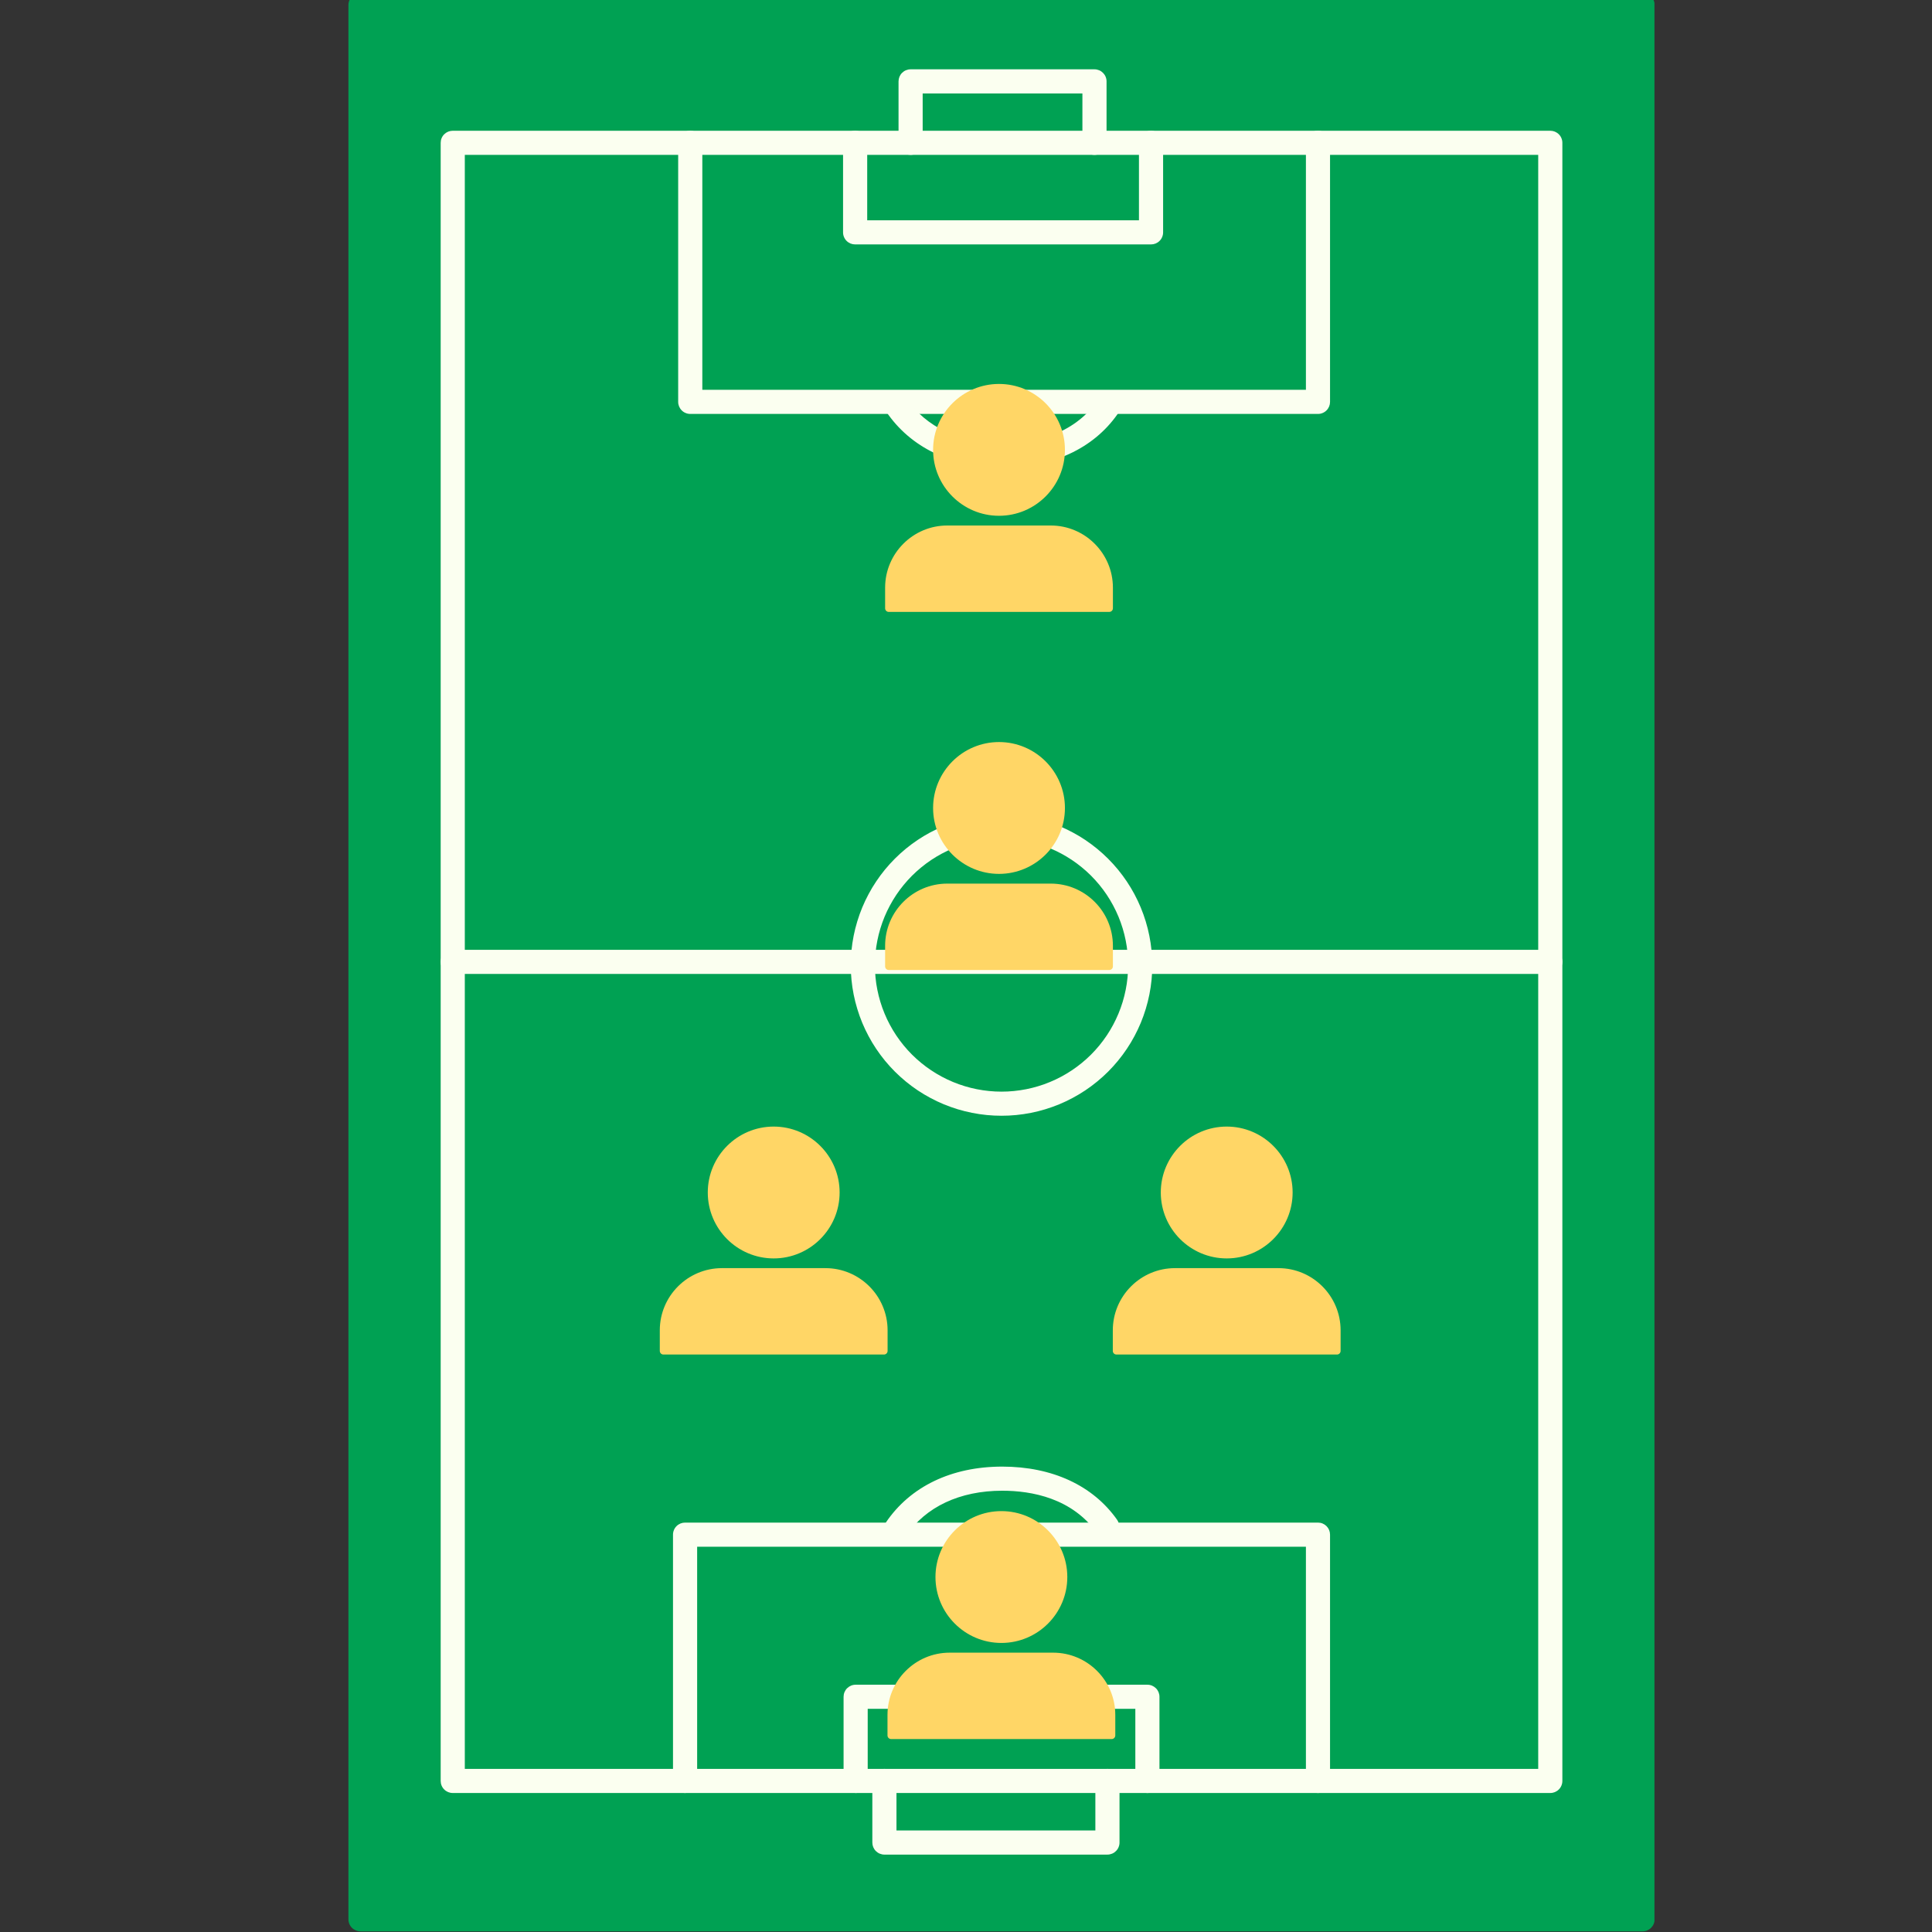 <svg xmlns="http://www.w3.org/2000/svg" xmlns:xlink="http://www.w3.org/1999/xlink" width="500" zoomAndPan="magnify" viewBox="0 0 375 375" height="500" preserveAspectRatio="xMidYMid meet" version="1.0"><rect x="0" y="0" width="375" height="375" fill="#333333" stroke="none"/><defs><clipPath id="250355946c"><path d="M 67.629 0 L 321.129 0 L 321.129 374.996 L 67.629 374.996 Z M 67.629 0 " clip-rule="nonzero"/></clipPath><clipPath id="c5b7fe54ed"><path d="M 128.047 218.668 L 172.297 218.668 L 172.297 262.918 L 128.047 262.918 Z M 128.047 218.668 " clip-rule="nonzero"/></clipPath><clipPath id="86d60ee181"><path d="M 215.977 218.668 L 260.227 218.668 L 260.227 262.918 L 215.977 262.918 Z M 215.977 218.668 " clip-rule="nonzero"/></clipPath><clipPath id="b4803968f1"><path d="M 171.781 144.031 L 216.031 144.031 L 216.031 188.281 L 171.781 188.281 Z M 171.781 144.031 " clip-rule="nonzero"/></clipPath><clipPath id="2d2a95c237"><path d="M 171.781 74.523 L 216.031 74.523 L 216.031 118.773 L 171.781 118.773 Z M 171.781 74.523 " clip-rule="nonzero"/></clipPath><clipPath id="83b7c2a9a8"><path d="M 172.242 293.305 L 216.492 293.305 L 216.492 337.555 L 172.242 337.555 Z M 172.242 293.305 " clip-rule="nonzero"/></clipPath></defs><path fill="#00a153" d="M 69.973 372.535 L 69.973 0.973 L 318.816 0.973 L 318.816 372.535 Z M 69.973 372.535 " fill-opacity="1" fill-rule="nonzero"/><g clip-path="url(#250355946c)"><path fill="#00a153" d="M 321.16 0.973 L 321.16 372.535 C 321.16 372.844 321.102 373.145 320.98 373.43 C 320.863 373.719 320.691 373.969 320.473 374.191 C 320.254 374.41 320 374.578 319.715 374.695 C 319.426 374.816 319.129 374.875 318.816 374.875 L 69.973 374.875 C 69.66 374.875 69.363 374.816 69.074 374.695 C 68.789 374.578 68.535 374.41 68.316 374.191 C 68.094 373.969 67.926 373.719 67.809 373.43 C 67.688 373.145 67.629 372.844 67.629 372.535 L 67.629 0.973 C 67.629 0.664 67.688 0.363 67.809 0.078 C 67.926 -0.211 68.094 -0.461 68.316 -0.684 C 68.535 -0.902 68.789 -1.07 69.074 -1.188 C 69.363 -1.309 69.66 -1.367 69.973 -1.367 L 318.816 -1.367 C 319.129 -1.367 319.426 -1.309 319.715 -1.188 C 320 -1.07 320.254 -0.902 320.473 -0.684 C 320.691 -0.461 320.863 -0.211 320.98 0.078 C 321.102 0.363 321.16 0.664 321.16 0.973 Z M 316.473 370.195 L 316.473 3.312 L 72.312 3.312 L 72.312 370.195 Z M 316.473 370.195 " fill-opacity="1" fill-rule="nonzero"/></g><path fill="#fbfff0" d="M 303.254 27.719 L 303.254 345.68 C 303.254 345.988 303.195 346.289 303.074 346.574 C 302.957 346.863 302.789 347.117 302.566 347.336 C 302.348 347.555 302.094 347.723 301.809 347.844 C 301.52 347.961 301.223 348.02 300.91 348.02 L 87.879 348.02 C 87.566 348.02 87.27 347.961 86.98 347.844 C 86.695 347.723 86.441 347.555 86.223 347.336 C 86 347.117 85.832 346.863 85.711 346.574 C 85.594 346.289 85.535 345.988 85.535 345.68 L 85.535 27.719 C 85.535 27.41 85.594 27.109 85.711 26.824 C 85.832 26.535 86 26.281 86.223 26.062 C 86.441 25.844 86.695 25.676 86.98 25.555 C 87.27 25.438 87.566 25.379 87.879 25.379 L 300.91 25.379 C 301.223 25.379 301.52 25.438 301.809 25.555 C 302.094 25.676 302.348 25.844 302.566 26.062 C 302.789 26.281 302.957 26.535 303.074 26.824 C 303.195 27.109 303.254 27.41 303.254 27.719 Z M 298.566 343.34 L 298.566 30.059 L 90.219 30.059 L 90.219 343.34 Z M 298.566 343.34 " fill-opacity="1" fill-rule="nonzero"/><path fill="#fbfff0" d="M 258.16 297.875 L 258.16 345.68 C 258.16 345.988 258.102 346.289 257.984 346.574 C 257.863 346.863 257.695 347.117 257.477 347.336 C 257.254 347.555 257.004 347.723 256.715 347.844 C 256.43 347.961 256.129 348.02 255.82 348.02 C 255.508 348.02 255.207 347.961 254.922 347.844 C 254.637 347.723 254.383 347.555 254.16 347.336 C 253.941 347.117 253.773 346.863 253.652 346.574 C 253.535 346.289 253.477 345.988 253.477 345.68 L 253.477 300.215 L 135.316 300.215 L 135.316 345.68 C 135.316 345.988 135.254 346.289 135.137 346.574 C 135.016 346.863 134.848 347.117 134.629 347.336 C 134.41 347.555 134.156 347.723 133.867 347.844 C 133.582 347.961 133.281 348.02 132.973 348.02 C 132.66 348.02 132.363 347.961 132.074 347.844 C 131.789 347.723 131.535 347.555 131.316 347.336 C 131.094 347.117 130.926 346.863 130.809 346.574 C 130.688 346.289 130.629 345.988 130.629 345.68 L 130.629 297.875 C 130.629 297.562 130.688 297.266 130.809 296.977 C 130.926 296.691 131.094 296.438 131.316 296.219 C 131.535 296 131.789 295.832 132.074 295.711 C 132.363 295.594 132.66 295.535 132.973 295.535 L 255.82 295.535 C 256.129 295.535 256.43 295.594 256.715 295.711 C 257.004 295.832 257.254 296 257.477 296.219 C 257.695 296.438 257.863 296.691 257.984 296.977 C 258.102 297.266 258.16 297.562 258.16 297.875 Z M 258.16 297.875 " fill-opacity="1" fill-rule="nonzero"/><path fill="#fbfff0" d="M 217.297 345.68 L 217.297 357.633 C 217.297 357.945 217.238 358.242 217.117 358.531 C 217 358.816 216.832 359.07 216.609 359.289 C 216.391 359.508 216.137 359.68 215.852 359.797 C 215.562 359.914 215.266 359.977 214.953 359.977 L 171.66 359.977 C 171.352 359.977 171.051 359.914 170.766 359.797 C 170.477 359.68 170.227 359.508 170.004 359.289 C 169.785 359.07 169.617 358.816 169.496 358.531 C 169.379 358.242 169.32 357.945 169.32 357.633 L 169.32 345.68 C 169.32 345.371 169.379 345.07 169.496 344.785 C 169.617 344.496 169.785 344.242 170.004 344.023 C 170.227 343.805 170.477 343.637 170.766 343.516 C 171.051 343.398 171.352 343.34 171.66 343.34 C 171.973 343.34 172.273 343.398 172.559 343.516 C 172.844 343.637 173.098 343.805 173.32 344.023 C 173.539 344.242 173.707 344.496 173.828 344.785 C 173.945 345.07 174.004 345.371 174.004 345.68 L 174.004 355.293 L 212.609 355.293 L 212.609 345.68 C 212.609 345.371 212.672 345.07 212.789 344.785 C 212.906 344.496 213.078 344.242 213.297 344.023 C 213.516 343.805 213.77 343.637 214.059 343.516 C 214.344 343.398 214.645 343.34 214.953 343.34 C 215.266 343.34 215.562 343.398 215.852 343.516 C 216.137 343.637 216.391 343.805 216.609 344.023 C 216.832 344.242 217 344.496 217.117 344.785 C 217.238 345.07 217.297 345.371 217.297 345.68 Z M 217.297 345.68 " fill-opacity="1" fill-rule="nonzero"/><path fill="#fbfff0" d="M 225.051 329.344 L 225.051 345.68 C 225.051 345.988 224.992 346.289 224.875 346.574 C 224.754 346.863 224.586 347.117 224.367 347.336 C 224.145 347.555 223.891 347.723 223.605 347.844 C 223.316 347.961 223.02 348.02 222.707 348.02 C 222.398 348.02 222.098 347.961 221.812 347.844 C 221.523 347.723 221.273 347.555 221.051 347.336 C 220.832 347.117 220.664 346.863 220.543 346.574 C 220.426 346.289 220.367 345.988 220.367 345.68 L 220.367 331.684 L 168.422 331.684 L 168.422 345.68 C 168.422 345.988 168.363 346.289 168.246 346.574 C 168.125 346.863 167.957 347.117 167.738 347.336 C 167.516 347.555 167.262 347.723 166.977 347.844 C 166.688 347.961 166.391 348.02 166.078 348.02 C 165.77 348.02 165.469 347.961 165.184 347.844 C 164.895 347.723 164.645 347.555 164.422 347.336 C 164.203 347.117 164.035 346.863 163.914 346.574 C 163.797 346.289 163.738 345.988 163.738 345.68 L 163.738 329.344 C 163.738 329.031 163.797 328.734 163.914 328.449 C 164.035 328.16 164.203 327.906 164.422 327.688 C 164.645 327.469 164.895 327.301 165.184 327.18 C 165.469 327.062 165.77 327.004 166.078 327.004 L 222.707 327.004 C 223.02 327.004 223.316 327.062 223.605 327.18 C 223.891 327.301 224.145 327.469 224.367 327.688 C 224.586 327.906 224.754 328.16 224.875 328.449 C 224.992 328.734 225.051 329.031 225.051 329.344 Z M 225.051 329.344 " fill-opacity="1" fill-rule="nonzero"/><path fill="#fbfff0" d="M 303.254 186.699 C 303.254 187.008 303.195 187.309 303.074 187.594 C 302.957 187.883 302.789 188.137 302.566 188.355 C 302.348 188.574 302.094 188.742 301.809 188.863 C 301.52 188.98 301.223 189.039 300.91 189.039 L 87.879 189.039 C 87.566 189.039 87.27 188.98 86.98 188.863 C 86.695 188.742 86.441 188.574 86.223 188.355 C 86 188.137 85.832 187.883 85.711 187.594 C 85.594 187.309 85.535 187.008 85.535 186.699 C 85.535 186.391 85.594 186.09 85.711 185.805 C 85.832 185.516 86 185.262 86.223 185.043 C 86.441 184.824 86.695 184.656 86.98 184.535 C 87.27 184.418 87.566 184.359 87.879 184.359 L 300.91 184.359 C 301.223 184.359 301.52 184.418 301.809 184.535 C 302.094 184.656 302.348 184.824 302.566 185.043 C 302.789 185.262 302.957 185.516 303.074 185.805 C 303.195 186.09 303.254 186.391 303.254 186.699 Z M 303.254 186.699 " fill-opacity="1" fill-rule="nonzero"/><path fill="#fbfff0" d="M 223.656 187.332 C 223.656 188.289 223.609 189.242 223.516 190.195 C 223.422 191.148 223.281 192.098 223.094 193.035 C 222.906 193.973 222.672 194.902 222.395 195.816 C 222.117 196.734 221.793 197.637 221.43 198.52 C 221.062 199.402 220.652 200.27 220.199 201.113 C 219.75 201.957 219.258 202.777 218.723 203.574 C 218.191 204.371 217.621 205.137 217.012 205.879 C 216.406 206.617 215.762 207.328 215.086 208.004 C 214.406 208.68 213.699 209.324 212.957 209.93 C 212.215 210.539 211.449 211.109 210.652 211.641 C 209.855 212.172 209.031 212.664 208.188 213.113 C 207.344 213.566 206.477 213.977 205.594 214.344 C 204.707 214.707 203.805 215.031 202.887 215.309 C 201.973 215.586 201.043 215.82 200.102 216.004 C 199.164 216.191 198.215 216.332 197.262 216.426 C 196.309 216.52 195.352 216.566 194.395 216.566 C 193.438 216.566 192.48 216.52 191.527 216.426 C 190.574 216.332 189.625 216.191 188.688 216.004 C 187.746 215.82 186.816 215.586 185.898 215.309 C 184.984 215.031 184.082 214.707 183.195 214.344 C 182.312 213.977 181.445 213.566 180.602 213.113 C 179.754 212.664 178.934 212.172 178.137 211.641 C 177.34 211.109 176.57 210.539 175.832 209.93 C 175.09 209.324 174.383 208.68 173.703 208.004 C 173.027 207.328 172.383 206.617 171.773 205.879 C 171.168 205.137 170.598 204.371 170.066 203.574 C 169.531 202.777 169.039 201.957 168.59 201.113 C 168.137 200.27 167.727 199.402 167.359 198.52 C 166.992 197.637 166.672 196.734 166.395 195.816 C 166.113 194.902 165.883 193.973 165.695 193.035 C 165.508 192.098 165.367 191.148 165.273 190.195 C 165.18 189.242 165.133 188.289 165.133 187.332 C 165.133 186.375 165.18 185.418 165.273 184.465 C 165.367 183.512 165.508 182.566 165.695 181.629 C 165.883 180.688 166.113 179.762 166.395 178.844 C 166.672 177.93 166.992 177.027 167.359 176.145 C 167.727 175.258 168.137 174.395 168.59 173.551 C 169.039 172.703 169.531 171.883 170.066 171.09 C 170.598 170.293 171.168 169.523 171.773 168.785 C 172.383 168.043 173.027 167.336 173.703 166.66 C 174.383 165.98 175.09 165.34 175.832 164.73 C 176.57 164.125 177.34 163.555 178.137 163.023 C 178.934 162.492 179.754 162 180.602 161.547 C 181.445 161.098 182.312 160.688 183.195 160.32 C 184.082 159.953 184.984 159.633 185.898 159.355 C 186.816 159.074 187.746 158.844 188.688 158.656 C 189.625 158.469 190.574 158.328 191.527 158.234 C 192.48 158.141 193.438 158.094 194.395 158.094 C 195.352 158.098 196.309 158.145 197.262 158.238 C 198.215 158.332 199.16 158.477 200.102 158.664 C 201.039 158.852 201.969 159.082 202.883 159.363 C 203.801 159.641 204.703 159.965 205.586 160.328 C 206.473 160.695 207.336 161.105 208.18 161.559 C 209.027 162.008 209.848 162.5 210.645 163.031 C 211.438 163.566 212.207 164.133 212.949 164.742 C 213.688 165.348 214.398 165.992 215.074 166.668 C 215.754 167.344 216.395 168.055 217.004 168.793 C 217.609 169.531 218.18 170.301 218.715 171.098 C 219.246 171.891 219.738 172.711 220.191 173.555 C 220.641 174.398 221.051 175.266 221.418 176.148 C 221.785 177.031 222.109 177.934 222.387 178.848 C 222.668 179.766 222.898 180.691 223.086 181.629 C 223.273 182.57 223.418 183.516 223.512 184.465 C 223.605 185.418 223.652 186.375 223.656 187.332 Z M 169.82 187.332 C 169.82 188.137 169.859 188.938 169.938 189.738 C 170.016 190.539 170.133 191.332 170.293 192.121 C 170.449 192.91 170.645 193.688 170.879 194.461 C 171.109 195.23 171.383 195.984 171.691 196.727 C 171.996 197.473 172.34 198.195 172.723 198.906 C 173.102 199.617 173.512 200.305 173.961 200.973 C 174.406 201.641 174.887 202.285 175.398 202.91 C 175.906 203.531 176.449 204.125 177.016 204.695 C 177.586 205.262 178.184 205.801 178.805 206.312 C 179.426 206.82 180.07 207.301 180.742 207.746 C 181.41 208.195 182.102 208.605 182.809 208.984 C 183.52 209.367 184.246 209.707 184.988 210.016 C 185.734 210.324 186.488 210.594 187.262 210.828 C 188.031 211.062 188.809 211.258 189.602 211.414 C 190.391 211.57 191.184 211.688 191.984 211.766 C 192.785 211.848 193.59 211.887 194.395 211.887 C 195.199 211.887 196.004 211.848 196.805 211.766 C 197.605 211.688 198.398 211.57 199.188 211.414 C 199.977 211.258 200.758 211.062 201.527 210.828 C 202.297 210.594 203.055 210.324 203.797 210.016 C 204.543 209.707 205.27 209.367 205.98 208.984 C 206.688 208.605 207.379 208.195 208.047 207.746 C 208.715 207.301 209.363 206.82 209.984 206.312 C 210.605 205.801 211.203 205.262 211.773 204.695 C 212.34 204.125 212.879 203.531 213.391 202.91 C 213.902 202.285 214.379 201.641 214.828 200.973 C 215.273 200.305 215.688 199.617 216.066 198.906 C 216.445 198.195 216.789 197.473 217.098 196.727 C 217.406 195.984 217.676 195.23 217.91 194.461 C 218.145 193.688 218.34 192.91 218.496 192.121 C 218.656 191.332 218.773 190.539 218.852 189.738 C 218.93 188.938 218.969 188.137 218.969 187.332 C 218.969 186.527 218.93 185.727 218.852 184.926 C 218.773 184.125 218.656 183.328 218.496 182.539 C 218.34 181.754 218.145 180.973 217.91 180.203 C 217.676 179.434 217.406 178.676 217.098 177.934 C 216.789 177.191 216.445 176.465 216.066 175.758 C 215.688 175.047 215.273 174.359 214.828 173.691 C 214.379 173.02 213.902 172.375 213.391 171.754 C 212.879 171.133 212.34 170.539 211.773 169.969 C 211.203 169.398 210.605 168.859 209.984 168.352 C 209.363 167.84 208.715 167.363 208.047 166.914 C 207.379 166.469 206.688 166.055 205.98 165.676 C 205.27 165.297 204.543 164.953 203.797 164.645 C 203.055 164.34 202.297 164.066 201.527 163.836 C 200.758 163.602 199.977 163.406 199.188 163.25 C 198.398 163.094 197.605 162.973 196.805 162.895 C 196.004 162.816 195.199 162.777 194.395 162.777 C 193.59 162.777 192.785 162.816 191.988 162.898 C 191.188 162.977 190.391 163.098 189.602 163.254 C 188.812 163.41 188.035 163.605 187.262 163.84 C 186.492 164.074 185.738 164.344 184.992 164.652 C 184.25 164.961 183.523 165.305 182.816 165.684 C 182.105 166.062 181.418 166.477 180.746 166.922 C 180.078 167.371 179.434 167.848 178.812 168.359 C 178.191 168.871 177.594 169.41 177.023 169.977 C 176.457 170.547 175.918 171.141 175.406 171.762 C 174.895 172.383 174.418 173.027 173.969 173.695 C 173.523 174.363 173.109 175.055 172.73 175.762 C 172.348 176.473 172.004 177.195 171.695 177.938 C 171.391 178.68 171.117 179.438 170.883 180.207 C 170.648 180.977 170.453 181.754 170.297 182.543 C 170.137 183.332 170.02 184.125 169.941 184.926 C 169.859 185.727 169.82 186.527 169.82 187.332 Z M 169.82 187.332 " fill-opacity="1" fill-rule="nonzero"/><path fill="#fbfff0" d="M 258.16 27.719 L 258.16 78.004 C 258.16 78.312 258.102 78.613 257.984 78.898 C 257.863 79.184 257.695 79.438 257.477 79.656 C 257.254 79.879 257.004 80.047 256.715 80.164 C 256.43 80.285 256.129 80.344 255.82 80.344 L 133.977 80.344 C 133.668 80.344 133.367 80.285 133.082 80.164 C 132.793 80.047 132.539 79.879 132.32 79.656 C 132.102 79.438 131.934 79.184 131.812 78.898 C 131.695 78.613 131.633 78.312 131.633 78.004 L 131.633 27.719 C 131.633 27.41 131.695 27.109 131.812 26.824 C 131.934 26.535 132.102 26.281 132.32 26.062 C 132.539 25.844 132.793 25.676 133.082 25.555 C 133.367 25.438 133.668 25.379 133.977 25.379 C 134.289 25.379 134.586 25.438 134.875 25.555 C 135.16 25.676 135.414 25.844 135.633 26.062 C 135.855 26.281 136.023 26.535 136.141 26.824 C 136.262 27.109 136.32 27.41 136.32 27.719 L 136.32 75.66 L 253.477 75.66 L 253.477 27.719 C 253.477 27.41 253.535 27.109 253.652 26.824 C 253.773 26.535 253.941 26.281 254.16 26.062 C 254.383 25.844 254.637 25.676 254.922 25.555 C 255.207 25.438 255.508 25.379 255.82 25.379 C 256.129 25.379 256.43 25.438 256.715 25.555 C 257.004 25.676 257.254 25.844 257.477 26.062 C 257.695 26.281 257.863 26.535 257.984 26.824 C 258.102 27.109 258.16 27.41 258.16 27.719 Z M 258.16 27.719 " fill-opacity="1" fill-rule="nonzero"/><path fill="#fbfff0" d="M 214.781 15.797 L 214.781 27.719 C 214.781 28.027 214.723 28.328 214.602 28.613 C 214.484 28.902 214.312 29.156 214.094 29.375 C 213.875 29.594 213.621 29.762 213.336 29.883 C 213.047 30 212.75 30.059 212.438 30.059 C 212.125 30.059 211.828 30 211.539 29.883 C 211.254 29.762 211 29.594 210.781 29.375 C 210.562 29.156 210.391 28.902 210.273 28.613 C 210.152 28.328 210.094 28.027 210.094 27.719 L 210.094 18.137 L 179.09 18.137 L 179.09 27.719 C 179.09 28.027 179.031 28.328 178.914 28.613 C 178.793 28.902 178.625 29.156 178.406 29.375 C 178.184 29.594 177.93 29.762 177.645 29.883 C 177.355 30 177.059 30.059 176.746 30.059 C 176.438 30.059 176.137 30 175.852 29.883 C 175.562 29.762 175.312 29.594 175.09 29.375 C 174.871 29.156 174.703 28.902 174.582 28.613 C 174.465 28.328 174.406 28.027 174.406 27.719 L 174.406 15.797 C 174.406 15.484 174.465 15.188 174.582 14.898 C 174.703 14.613 174.871 14.359 175.09 14.141 C 175.312 13.922 175.562 13.75 175.852 13.633 C 176.137 13.516 176.438 13.453 176.746 13.453 L 212.438 13.453 C 212.75 13.453 213.047 13.516 213.336 13.633 C 213.621 13.75 213.875 13.922 214.094 14.141 C 214.312 14.359 214.484 14.613 214.602 14.898 C 214.723 15.188 214.781 15.484 214.781 15.797 Z M 214.781 15.797 " fill-opacity="1" fill-rule="nonzero"/><path fill="#fbfff0" d="M 225.758 27.719 L 225.758 45.102 C 225.758 45.414 225.699 45.711 225.578 45.996 C 225.461 46.285 225.293 46.539 225.07 46.758 C 224.852 46.977 224.598 47.145 224.312 47.266 C 224.023 47.383 223.727 47.441 223.414 47.441 L 165.98 47.441 C 165.668 47.441 165.371 47.383 165.082 47.266 C 164.797 47.145 164.543 46.977 164.324 46.758 C 164.102 46.539 163.934 46.285 163.816 45.996 C 163.695 45.711 163.637 45.414 163.637 45.102 L 163.637 27.719 C 163.637 27.41 163.695 27.109 163.816 26.824 C 163.934 26.535 164.102 26.281 164.324 26.062 C 164.543 25.844 164.797 25.676 165.082 25.555 C 165.371 25.438 165.668 25.379 165.98 25.379 C 166.289 25.379 166.59 25.438 166.875 25.555 C 167.164 25.676 167.418 25.844 167.637 26.062 C 167.855 26.281 168.027 26.535 168.145 26.824 C 168.262 27.109 168.324 27.41 168.324 27.719 L 168.324 42.762 L 221.07 42.762 L 221.07 27.719 C 221.07 27.41 221.133 27.109 221.25 26.824 C 221.367 26.535 221.539 26.281 221.758 26.062 C 221.977 25.844 222.23 25.676 222.52 25.555 C 222.805 25.438 223.105 25.379 223.414 25.379 C 223.727 25.379 224.023 25.438 224.312 25.555 C 224.598 25.676 224.852 25.844 225.07 26.062 C 225.293 26.281 225.461 26.535 225.578 26.824 C 225.699 27.109 225.758 27.41 225.758 27.719 Z M 225.758 27.719 " fill-opacity="1" fill-rule="nonzero"/><path fill="#fbfff0" d="M 217.297 79.102 C 217.297 79.598 217.152 80.047 216.867 80.449 C 212.18 87.086 204.273 90.742 194.594 90.742 C 184.754 90.742 176.734 86.887 172.004 79.891 C 171.828 79.637 171.707 79.355 171.645 79.047 C 171.578 78.742 171.574 78.438 171.633 78.129 C 171.691 77.824 171.805 77.539 171.977 77.277 C 172.148 77.016 172.363 76.801 172.625 76.625 C 172.883 76.449 173.164 76.332 173.473 76.27 C 173.777 76.207 174.086 76.207 174.391 76.27 C 174.699 76.328 174.98 76.445 175.242 76.621 C 175.5 76.793 175.715 77.012 175.887 77.273 C 179.719 82.938 186.363 86.059 194.594 86.059 C 200.332 86.059 208.191 84.617 213.039 77.75 C 213.332 77.336 213.723 77.043 214.207 76.883 C 214.691 76.719 215.176 76.715 215.664 76.867 C 216.148 77.023 216.543 77.309 216.844 77.719 C 217.148 78.133 217.297 78.594 217.297 79.102 Z M 217.297 79.102 " fill-opacity="1" fill-rule="nonzero"/><path fill="#fbfff0" d="M 217.242 296.309 C 217.242 296.816 217.09 297.277 216.789 297.691 C 216.488 298.102 216.094 298.387 215.605 298.543 C 215.121 298.695 214.633 298.691 214.152 298.527 C 213.668 298.367 213.277 298.074 212.984 297.66 C 208.141 290.793 200.277 289.348 194.535 289.348 C 186.309 289.348 179.664 292.469 175.832 298.137 C 175.66 298.395 175.441 298.609 175.184 298.781 C 174.922 298.949 174.641 299.066 174.336 299.125 C 174.031 299.184 173.727 299.18 173.422 299.117 C 173.117 299.055 172.836 298.938 172.582 298.766 C 172.324 298.59 172.109 298.375 171.938 298.117 C 171.766 297.855 171.652 297.574 171.594 297.27 C 171.531 296.965 171.535 296.66 171.598 296.359 C 171.656 296.055 171.777 295.773 171.949 295.516 C 176.68 288.52 184.703 284.668 194.535 284.668 C 204.219 284.668 212.129 288.324 216.812 294.965 C 217.098 295.367 217.238 295.816 217.242 296.309 Z M 217.242 296.309 " fill-opacity="1" fill-rule="nonzero"/><g clip-path="url(#c5b7fe54ed)"><path fill="#ffd666" d="M 171.578 262.914 L 128.766 262.914 C 128.379 262.914 128.066 262.602 128.066 262.211 L 128.066 258.211 C 128.066 251.559 133.477 246.145 140.133 246.145 L 160.215 246.145 C 166.867 246.145 172.281 251.559 172.281 258.211 L 172.281 262.211 C 172.281 262.602 171.965 262.914 171.578 262.914 Z M 150.172 244.258 C 143.117 244.258 137.379 238.52 137.379 231.461 C 137.379 224.406 143.117 218.668 150.172 218.668 C 157.227 218.668 162.969 224.406 162.969 231.461 C 162.969 238.52 157.227 244.258 150.172 244.258 Z M 150.172 244.258 " fill-opacity="1" fill-rule="nonzero"/></g><g clip-path="url(#86d60ee181)"><path fill="#ffd666" d="M 259.512 262.914 L 216.699 262.914 C 216.309 262.914 215.996 262.602 215.996 262.211 L 215.996 258.211 C 215.996 251.559 221.41 246.145 228.062 246.145 L 248.145 246.145 C 254.801 246.145 260.211 251.559 260.211 258.211 L 260.211 262.211 C 260.211 262.602 259.898 262.914 259.512 262.914 Z M 238.105 244.258 C 231.047 244.258 225.309 238.52 225.309 231.461 C 225.309 224.406 231.047 218.668 238.105 218.668 C 245.16 218.668 250.898 224.406 250.898 231.461 C 250.898 238.52 245.16 244.258 238.105 244.258 Z M 238.105 244.258 " fill-opacity="1" fill-rule="nonzero"/></g><g clip-path="url(#b4803968f1)"><path fill="#ffd666" d="M 215.312 188.277 L 172.5 188.277 C 172.113 188.277 171.801 187.965 171.801 187.574 L 171.801 183.578 C 171.801 176.922 177.215 171.508 183.867 171.508 L 203.949 171.508 C 210.602 171.508 216.016 176.922 216.016 183.578 L 216.016 187.574 C 216.016 187.965 215.703 188.277 215.312 188.277 Z M 193.906 169.621 C 186.852 169.621 181.113 163.883 181.113 156.828 C 181.113 149.77 186.852 144.031 193.906 144.031 C 200.965 144.031 206.703 149.77 206.703 156.828 C 206.703 163.883 200.965 169.621 193.906 169.621 Z M 193.906 169.621 " fill-opacity="1" fill-rule="nonzero"/></g><g clip-path="url(#2d2a95c237)"><path fill="#ffd666" d="M 215.312 118.77 L 172.5 118.77 C 172.113 118.77 171.801 118.453 171.801 118.066 L 171.801 114.066 C 171.801 107.414 177.215 102 183.867 102 L 203.949 102 C 210.602 102 216.016 107.414 216.016 114.066 L 216.016 118.066 C 216.016 118.453 215.703 118.77 215.312 118.77 Z M 193.906 100.113 C 186.852 100.113 181.113 94.375 181.113 87.316 C 181.113 80.262 186.852 74.523 193.906 74.523 C 200.965 74.523 206.703 80.262 206.703 87.316 C 206.703 94.375 200.965 100.113 193.906 100.113 Z M 193.906 100.113 " fill-opacity="1" fill-rule="nonzero"/></g><g clip-path="url(#83b7c2a9a8)"><path fill="#ffd666" d="M 215.777 337.551 L 172.965 337.551 C 172.574 337.551 172.262 337.234 172.262 336.848 L 172.262 332.848 C 172.262 326.195 177.676 320.781 184.328 320.781 L 204.41 320.781 C 211.062 320.781 216.477 326.195 216.477 332.848 L 216.477 336.848 C 216.477 337.234 216.164 337.551 215.777 337.551 Z M 194.371 318.895 C 187.312 318.895 181.574 313.156 181.574 306.098 C 181.574 299.043 187.312 293.305 194.371 293.305 C 201.426 293.305 207.164 299.043 207.164 306.098 C 207.164 313.156 201.426 318.895 194.371 318.895 Z M 194.371 318.895 " fill-opacity="1" fill-rule="nonzero"/></g></svg>